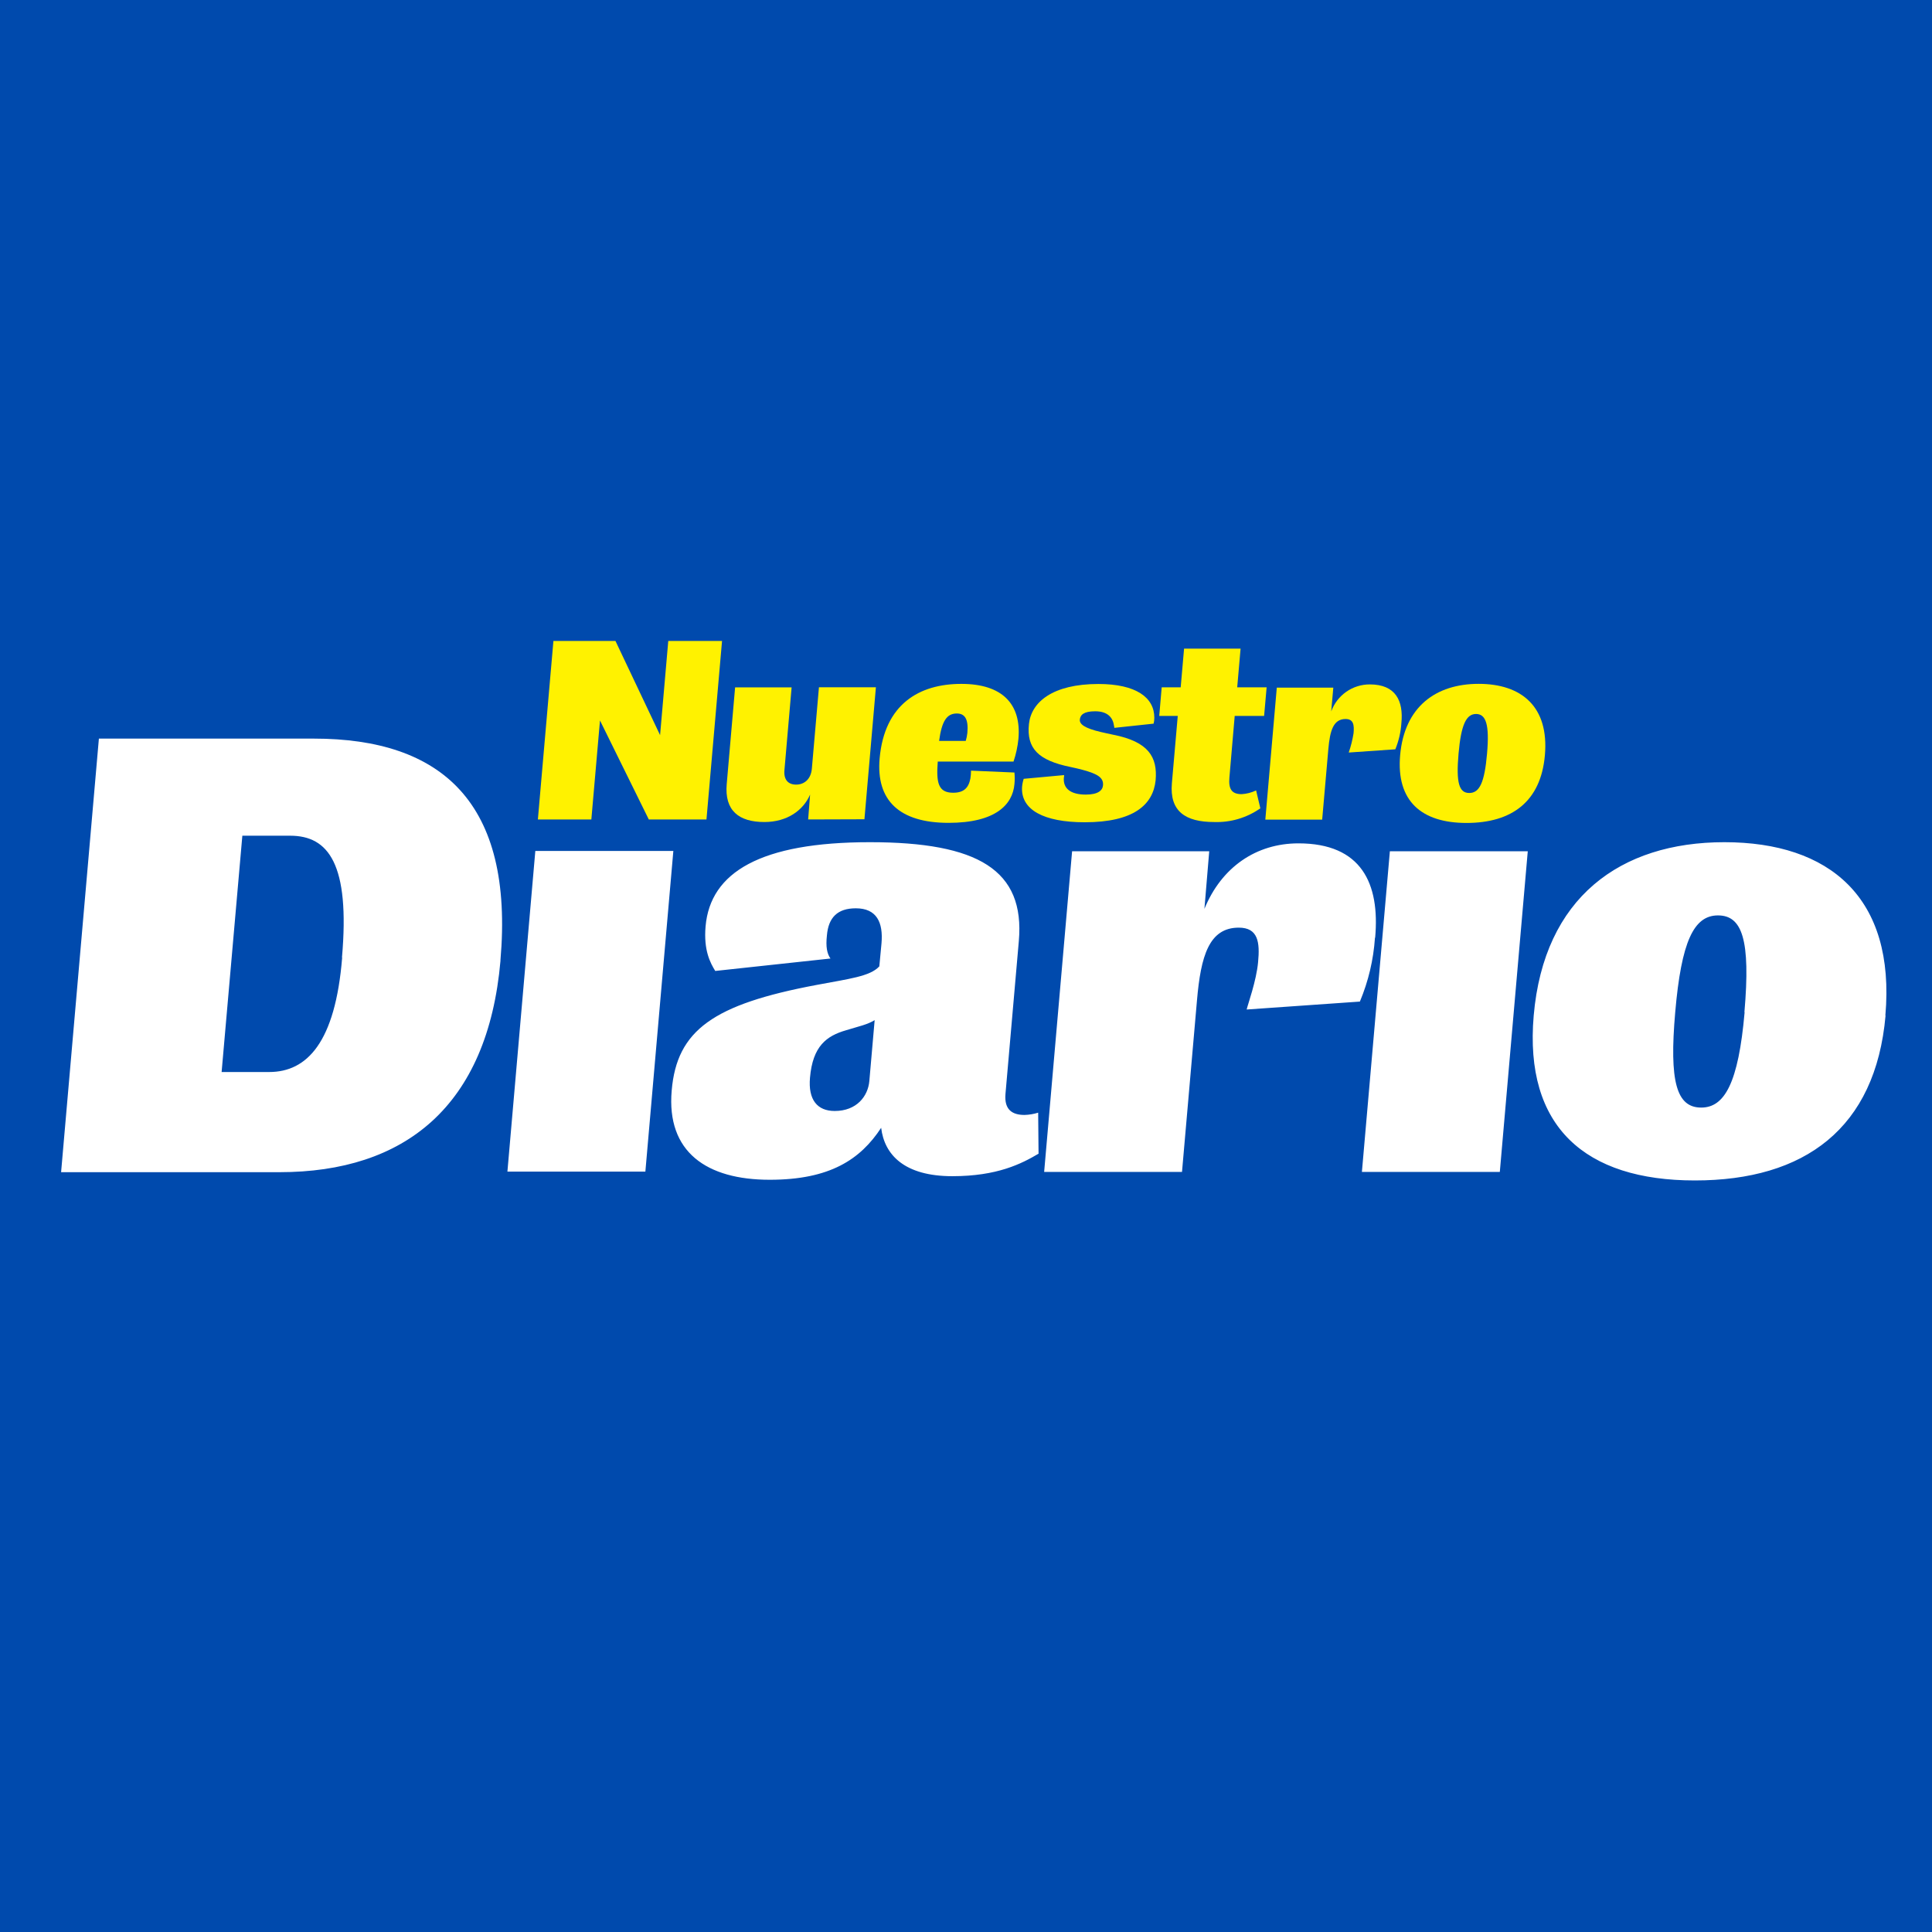<svg xmlns="http://www.w3.org/2000/svg" xmlns:xlink="http://www.w3.org/1999/xlink" width="500" zoomAndPan="magnify" viewBox="0 0 375 375" height="500" preserveAspectRatio="xMidYMid meet" version="1.0"><rect x="-37.5" width="450" fill="#ffffff" y="-37.5" height="450" fill-opacity="1"/><rect x="-37.5" width="450" fill="#004aad" y="-37.5" height="450" fill-opacity="1"/><path fill="#fff200" d="M 125.93 159.055 L 116.457 139.844 L 114.781 159.055 L 104.402 159.055 L 107.418 124.41 L 119.461 124.41 L 128.121 142.688 L 129.711 124.41 L 140.148 124.41 L 137.125 159.055 Z M 125.93 159.055 " fill-opacity="1" fill-rule="nonzero"/><path fill="#fff200" d="M 156.863 159.055 C 156.863 159.055 157.227 154.359 157.238 154.23 C 155.938 157.254 152.82 159.555 148.363 159.555 C 143.422 159.555 140.605 157.348 141.055 152.199 L 142.684 133.418 L 153.652 133.418 L 152.258 149.477 C 152.09 151.355 152.996 152.293 154.523 152.293 C 156.047 152.293 157.395 151.309 157.582 149.188 L 158.957 133.398 L 170.012 133.398 L 167.785 159.02 Z M 156.863 159.055 " fill-opacity="1" fill-rule="nonzero"/><path fill="#fff200" d="M 196.723 147.824 L 182.02 147.824 C 181.711 151.883 182.074 153.871 185.004 153.871 C 187.066 153.871 188 152.934 188.348 151.121 C 188.43 150.609 188.473 150.098 188.477 149.582 L 196.902 149.945 C 196.977 150.699 196.977 151.449 196.902 152.199 C 196.555 156.172 193.242 159.715 184.117 159.715 C 174.496 159.715 170.031 155.301 170.734 147.223 C 171.668 136.668 178.418 132.742 186.598 132.742 C 194.562 132.742 198.258 136.668 197.68 143.391 C 197.527 144.906 197.207 146.383 196.723 147.824 Z M 185.719 138.488 C 183.781 138.488 182.797 139.938 182.281 143.812 L 187.449 143.812 C 187.605 143.297 187.711 142.773 187.766 142.238 C 187.992 139.672 187.336 138.488 185.719 138.488 Z M 185.719 138.488 " fill-opacity="1" fill-rule="nonzero"/><path fill="#fff200" d="M 210.547 159.602 C 202.547 159.602 198.129 157.16 198.379 152.781 C 198.422 152.23 198.527 151.695 198.699 151.168 L 206.543 150.445 C 206.543 150.625 206.543 150.754 206.496 150.941 C 206.309 153.055 207.824 154.23 210.754 154.23 C 213.129 154.23 214.012 153.422 214.094 152.426 C 214.227 150.941 213.027 150.219 210.219 149.449 C 209.52 149.27 208.684 149.047 207.758 148.867 C 201.57 147.598 199.215 145.297 199.719 140.52 C 200.176 136.281 204.305 132.762 213.207 132.762 C 220.488 132.762 224.082 135.383 224.051 139.336 C 224.055 139.715 224.008 140.094 223.914 140.461 L 216.285 141.277 C 216.285 141.141 216.266 141.008 216.227 140.875 C 216.043 139.43 215.133 138.059 212.57 138.059 C 210.324 138.059 209.676 138.781 209.594 139.684 C 209.508 140.582 210.574 141.355 213.656 142.078 C 214.273 142.207 215.152 142.434 216.078 142.613 C 222.93 143.965 224.699 146.941 224.305 151.457 C 223.82 156.219 220.008 159.602 210.547 159.602 Z M 210.547 159.602 " fill-opacity="1" fill-rule="nonzero"/><path fill="#fff200" d="M 235.656 159.555 C 230.09 159.555 226.992 157.48 227.461 152.043 L 228.602 138.961 L 225.008 138.961 L 225.484 133.41 L 229.172 133.41 L 229.828 125.895 L 240.797 125.895 L 240.141 133.41 L 245.852 133.41 L 245.363 138.961 L 239.656 138.961 L 238.625 150.941 C 238.438 153.148 239.066 154.145 241.004 154.145 C 241.984 154.086 242.922 153.844 243.809 153.422 L 244.633 156.895 C 243.32 157.812 241.895 158.5 240.359 158.957 C 238.824 159.41 237.258 159.609 235.656 159.555 Z M 235.656 159.555 " fill-opacity="1" fill-rule="nonzero"/><path fill="#fff200" d="M 270.832 145.438 L 261.789 146.066 C 262.211 144.844 262.523 143.59 262.727 142.312 C 262.867 140.734 262.727 139.559 261.172 139.559 C 258.785 139.559 258.141 141.859 257.832 145.383 L 256.633 159.094 L 245.598 159.094 L 247.824 133.473 L 258.793 133.473 C 258.793 133.473 258.449 137.492 258.391 138.078 C 258.672 137.309 259.062 136.598 259.559 135.949 C 260.059 135.301 260.641 134.742 261.312 134.273 C 261.98 133.805 262.707 133.449 263.484 133.207 C 264.266 132.961 265.062 132.844 265.879 132.844 C 270.914 132.844 272.43 136.047 272.008 140.359 C 271.891 142.117 271.496 143.809 270.832 145.438 Z M 270.832 145.438 " fill-opacity="1" fill-rule="nonzero"/><path fill="#fff200" d="M 284.645 159.734 C 275.875 159.734 270.988 155.449 271.766 146.586 C 272.59 137.195 278.684 132.734 287.004 132.734 C 295.324 132.734 300.688 137.156 299.863 146.586 C 299.078 155.582 293.453 159.734 284.645 159.734 Z M 286.516 138.582 C 284.59 138.582 283.598 140.648 283.102 146.293 C 282.605 151.938 283.203 153.918 285.18 153.918 C 287.152 153.918 288.137 151.977 288.633 146.293 C 289.129 140.613 288.426 138.582 286.488 138.582 Z M 286.516 138.582 " fill-opacity="1" fill-rule="nonzero"/><path fill="#ffffff" d="M 338.629 196.461 C 337.422 210.277 334.715 214.98 330.207 214.98 C 325.395 214.98 323.98 209.938 325.16 196.461 C 326.348 182.77 328.754 177.68 333.453 177.68 C 338.152 177.68 339.809 182.375 338.59 196.461 M 365.949 197.121 C 367.941 174.215 355.109 163.469 334.699 163.469 C 314.492 163.469 299.676 174.215 297.691 197.121 C 295.82 218.719 307.668 229.125 328.969 229.125 C 350.273 229.125 364.039 219.039 365.984 197.121 M 291.113 227.473 L 296.539 165.227 L 269.773 165.227 L 264.344 227.473 Z M 266.918 182 C 267.855 171.48 264.262 163.695 252.027 163.695 C 243.84 163.695 237.098 168.297 233.777 176.41 C 233.898 174.984 234.711 165.227 234.711 165.227 L 208.094 165.227 L 202.668 227.473 L 229.426 227.473 L 232.336 194.141 C 233.074 185.598 234.656 180.055 240.449 180.055 C 244.195 180.055 244.566 182.871 244.195 186.742 C 243.875 190.359 242.164 195.062 241.977 195.945 L 263.953 194.406 C 265.609 190.441 266.586 186.316 266.879 182.027 M 168.738 209.824 C 168.477 212.793 166.27 215.641 162.012 215.641 C 158.621 215.641 156.844 213.449 157.219 209.18 C 157.75 203.035 160.438 201.062 164.246 199.965 C 166.719 199.203 168.383 198.875 169.77 198.004 Z M 201.582 223.969 L 201.508 215.969 C 200.645 216.238 199.762 216.383 198.855 216.41 C 196.562 216.41 194.898 215.469 195.16 212.352 L 197.754 182.656 C 198.961 168.852 189.816 163.469 168.852 163.469 C 147.66 163.469 137.871 169.285 136.953 179.801 C 136.543 184.496 137.891 186.93 138.828 188.461 L 161.195 186.047 C 160.523 185.109 160.258 183.754 160.504 181.559 C 160.801 178.047 162.598 176.301 166.117 176.301 C 170.16 176.301 171.453 179.031 171.098 183.098 L 170.676 187.57 C 168.871 189.539 164.789 189.98 158.453 191.184 C 138.473 194.941 131.375 199.945 130.375 211.676 C 129.336 223.621 137.172 228.992 149.402 228.992 C 161.082 228.992 167 225.051 171.031 218.906 C 171.668 224.168 175.562 228.297 184.848 228.297 C 193.578 228.297 198.27 225.887 201.609 223.914 M 125.266 227.414 L 130.695 165.172 L 103.906 165.172 L 98.488 227.414 Z M 66.414 185.832 C 65.086 202.379 59.562 208.078 52.246 208.078 L 43.016 208.078 L 47.039 162.211 L 56.324 162.211 C 63.746 162.211 67.969 167.688 66.375 185.879 M 97.133 186.422 C 99.809 155.742 85.703 143.363 60.91 143.363 L 19.195 143.363 L 11.859 227.52 L 54.246 227.52 C 78.496 227.52 94.668 214.812 97.148 186.422 " fill-opacity="1" fill-rule="nonzero"/></svg>